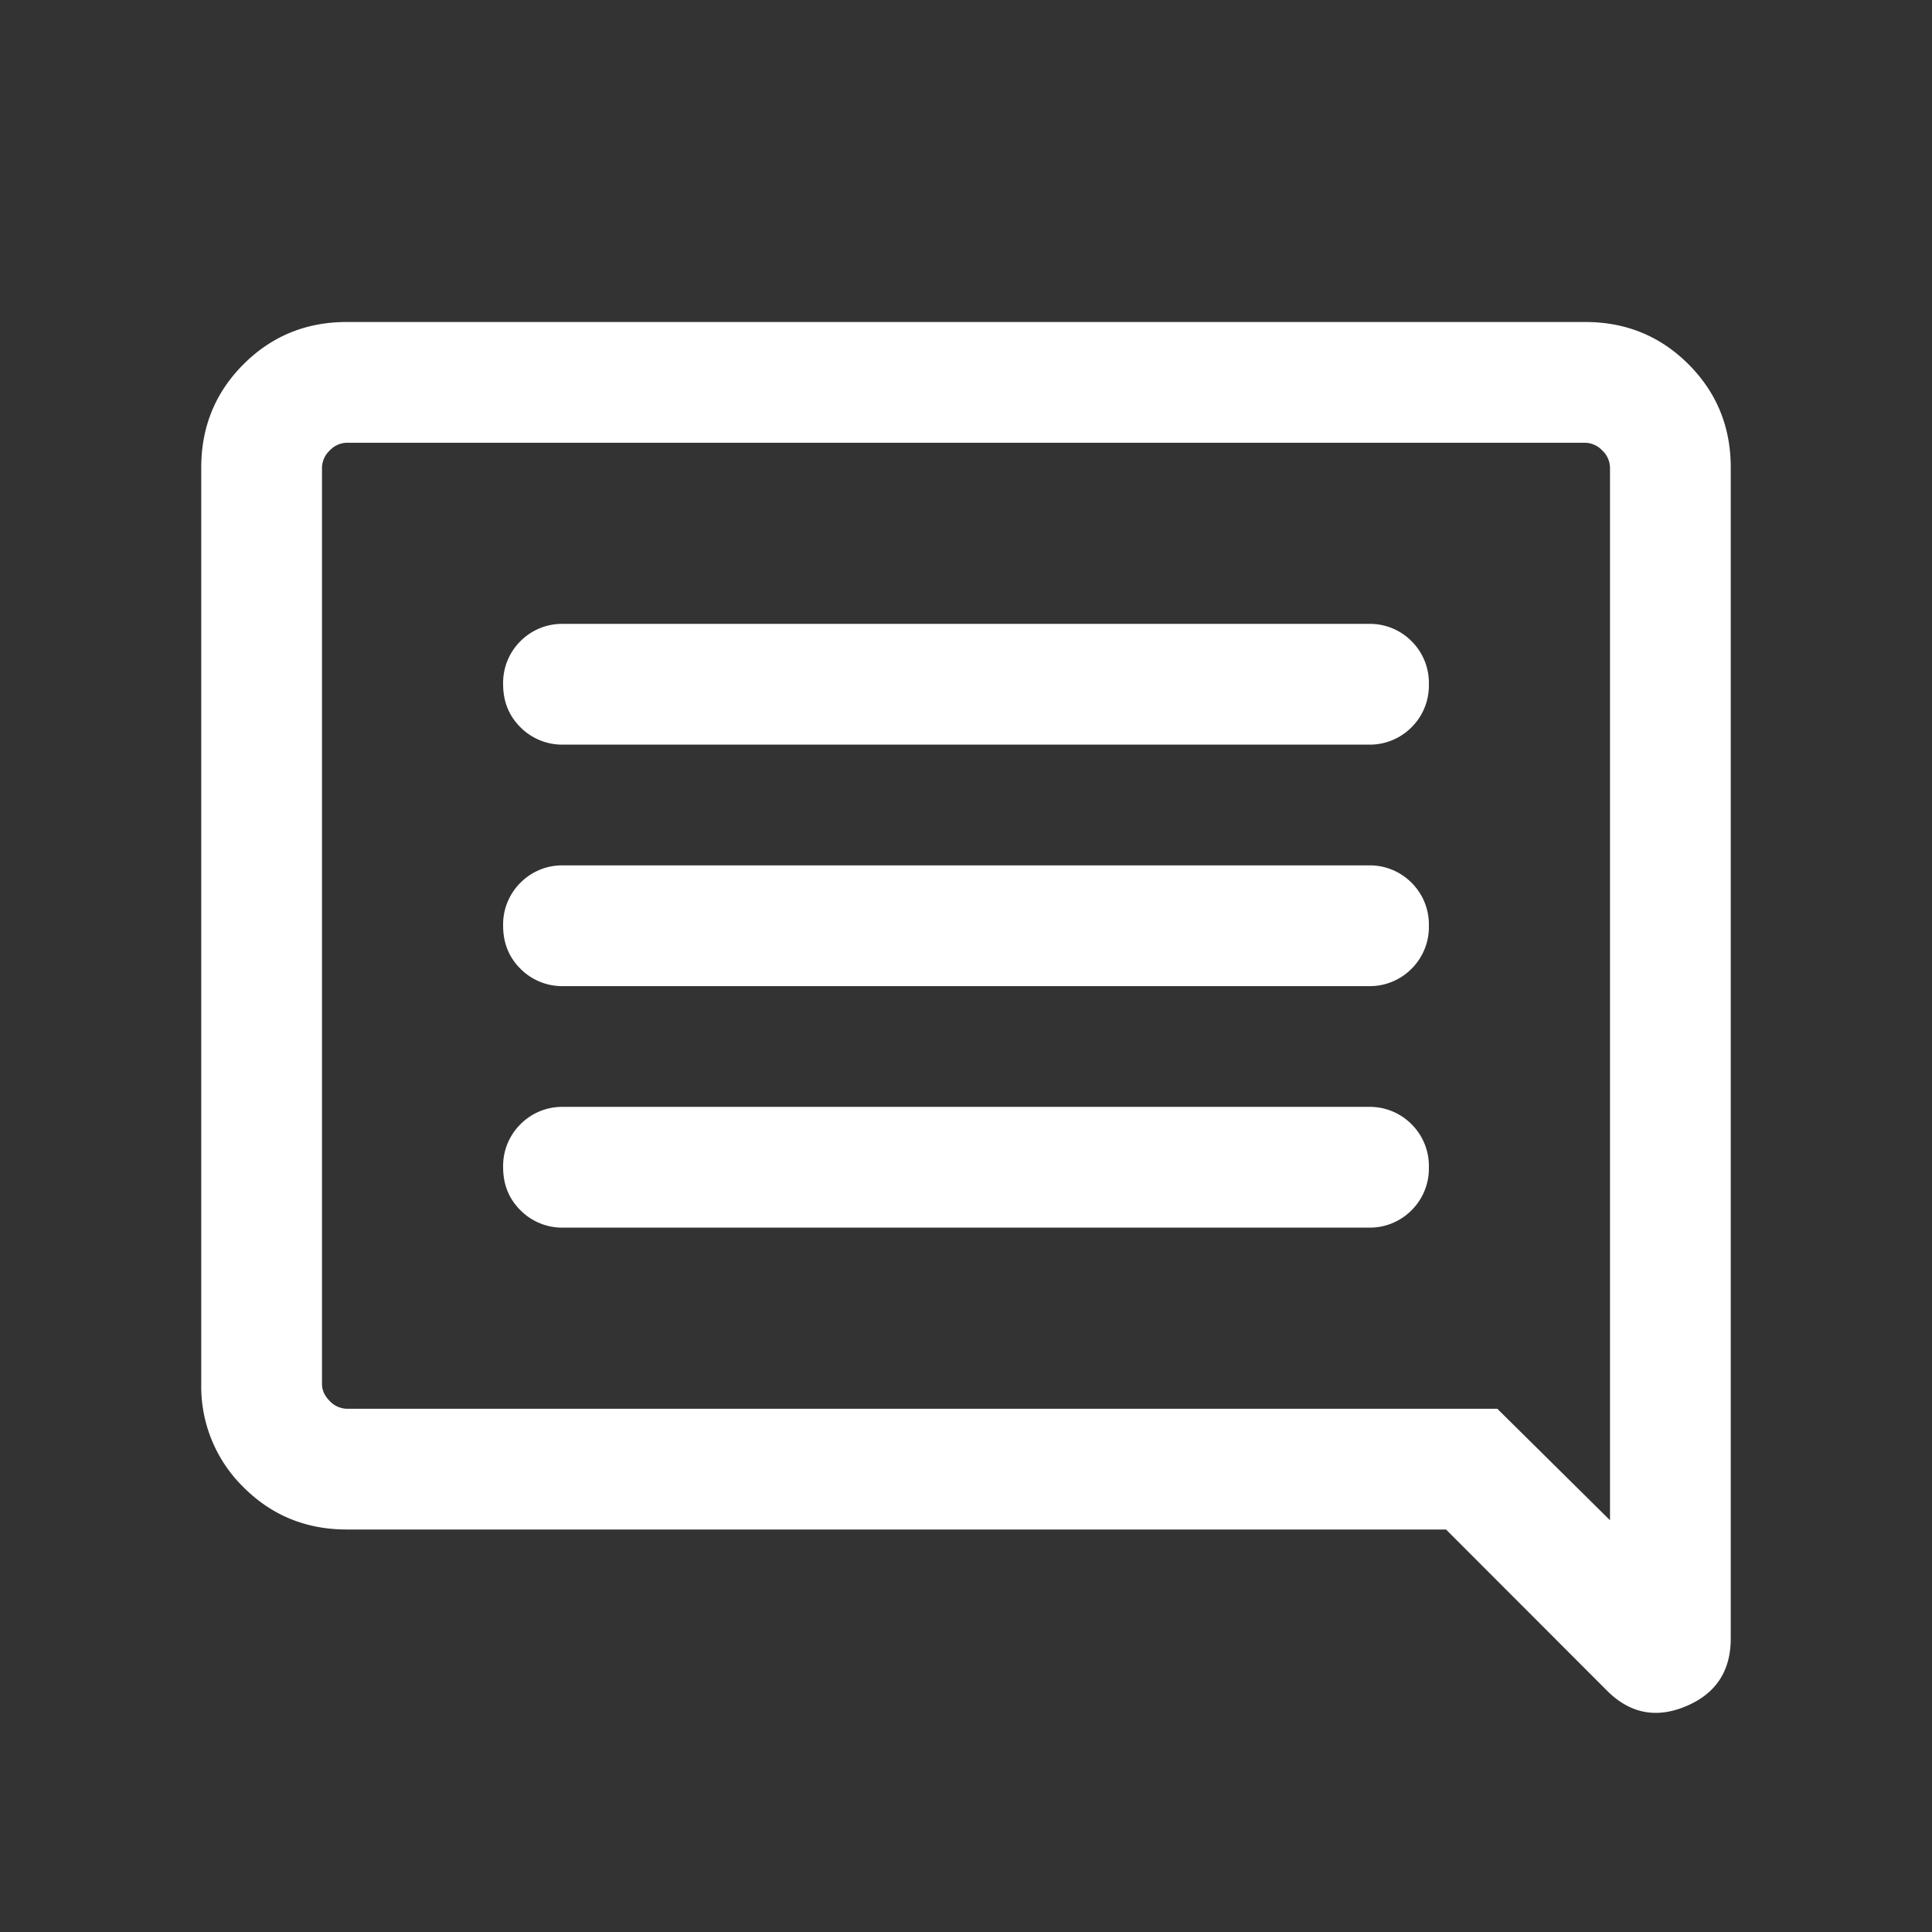 <svg xmlns="http://www.w3.org/2000/svg" width="24" height="24"  fill="none"><rect width="100%" height="100%" fill="#333333" stroke="none"/><g clip-path="url(#a)"><path fill="#fff" d="M7 15.25h10a.73.73 0 0 0 .535-.216.73.73 0 0 0 .215-.534.73.73 0 0 0-.215-.534.73.73 0 0 0-.535-.216H7a.73.73 0 0 0-.535.216.73.73 0 0 0-.215.534q0 .32.215.534A.73.73 0 0 0 7 15.25m0-3h10a.73.73 0 0 0 .535-.216.73.73 0 0 0 .215-.534.73.73 0 0 0-.215-.534.73.73 0 0 0-.535-.216H7a.73.73 0 0 0-.535.216.73.73 0 0 0-.215.534q0 .32.215.534A.73.73 0 0 0 7 12.25m0-3h10a.73.73 0 0 0 .535-.216.73.73 0 0 0 .215-.534.73.73 0 0 0-.215-.535A.73.73 0 0 0 17 7.75H7a.73.73 0 0 0-.535.215.73.73 0 0 0-.215.535q0 .32.215.534A.73.73 0 0 0 7 9.25M4.308 19q-.758 0-1.283-.525a1.75 1.75 0 0 1-.525-1.283V5.808q0-.758.525-1.283T4.308 4h15.384q.758 0 1.283.525t.525 1.283v14.546q0 .607-.555.841t-.982-.193L17.963 19zM18.6 17.5l1.4 1.385V5.808a.3.3 0 0 0-.096-.212.3.3 0 0 0-.212-.096H4.308a.3.3 0 0 0-.212.096.3.3 0 0 0-.096.212v11.384q0 .116.096.212a.3.3 0 0 0 .212.096z"/></g><defs><clipPath id="a"><path fill="#fff" d="M0 0h24v24H0z"/></clipPath></defs></svg>